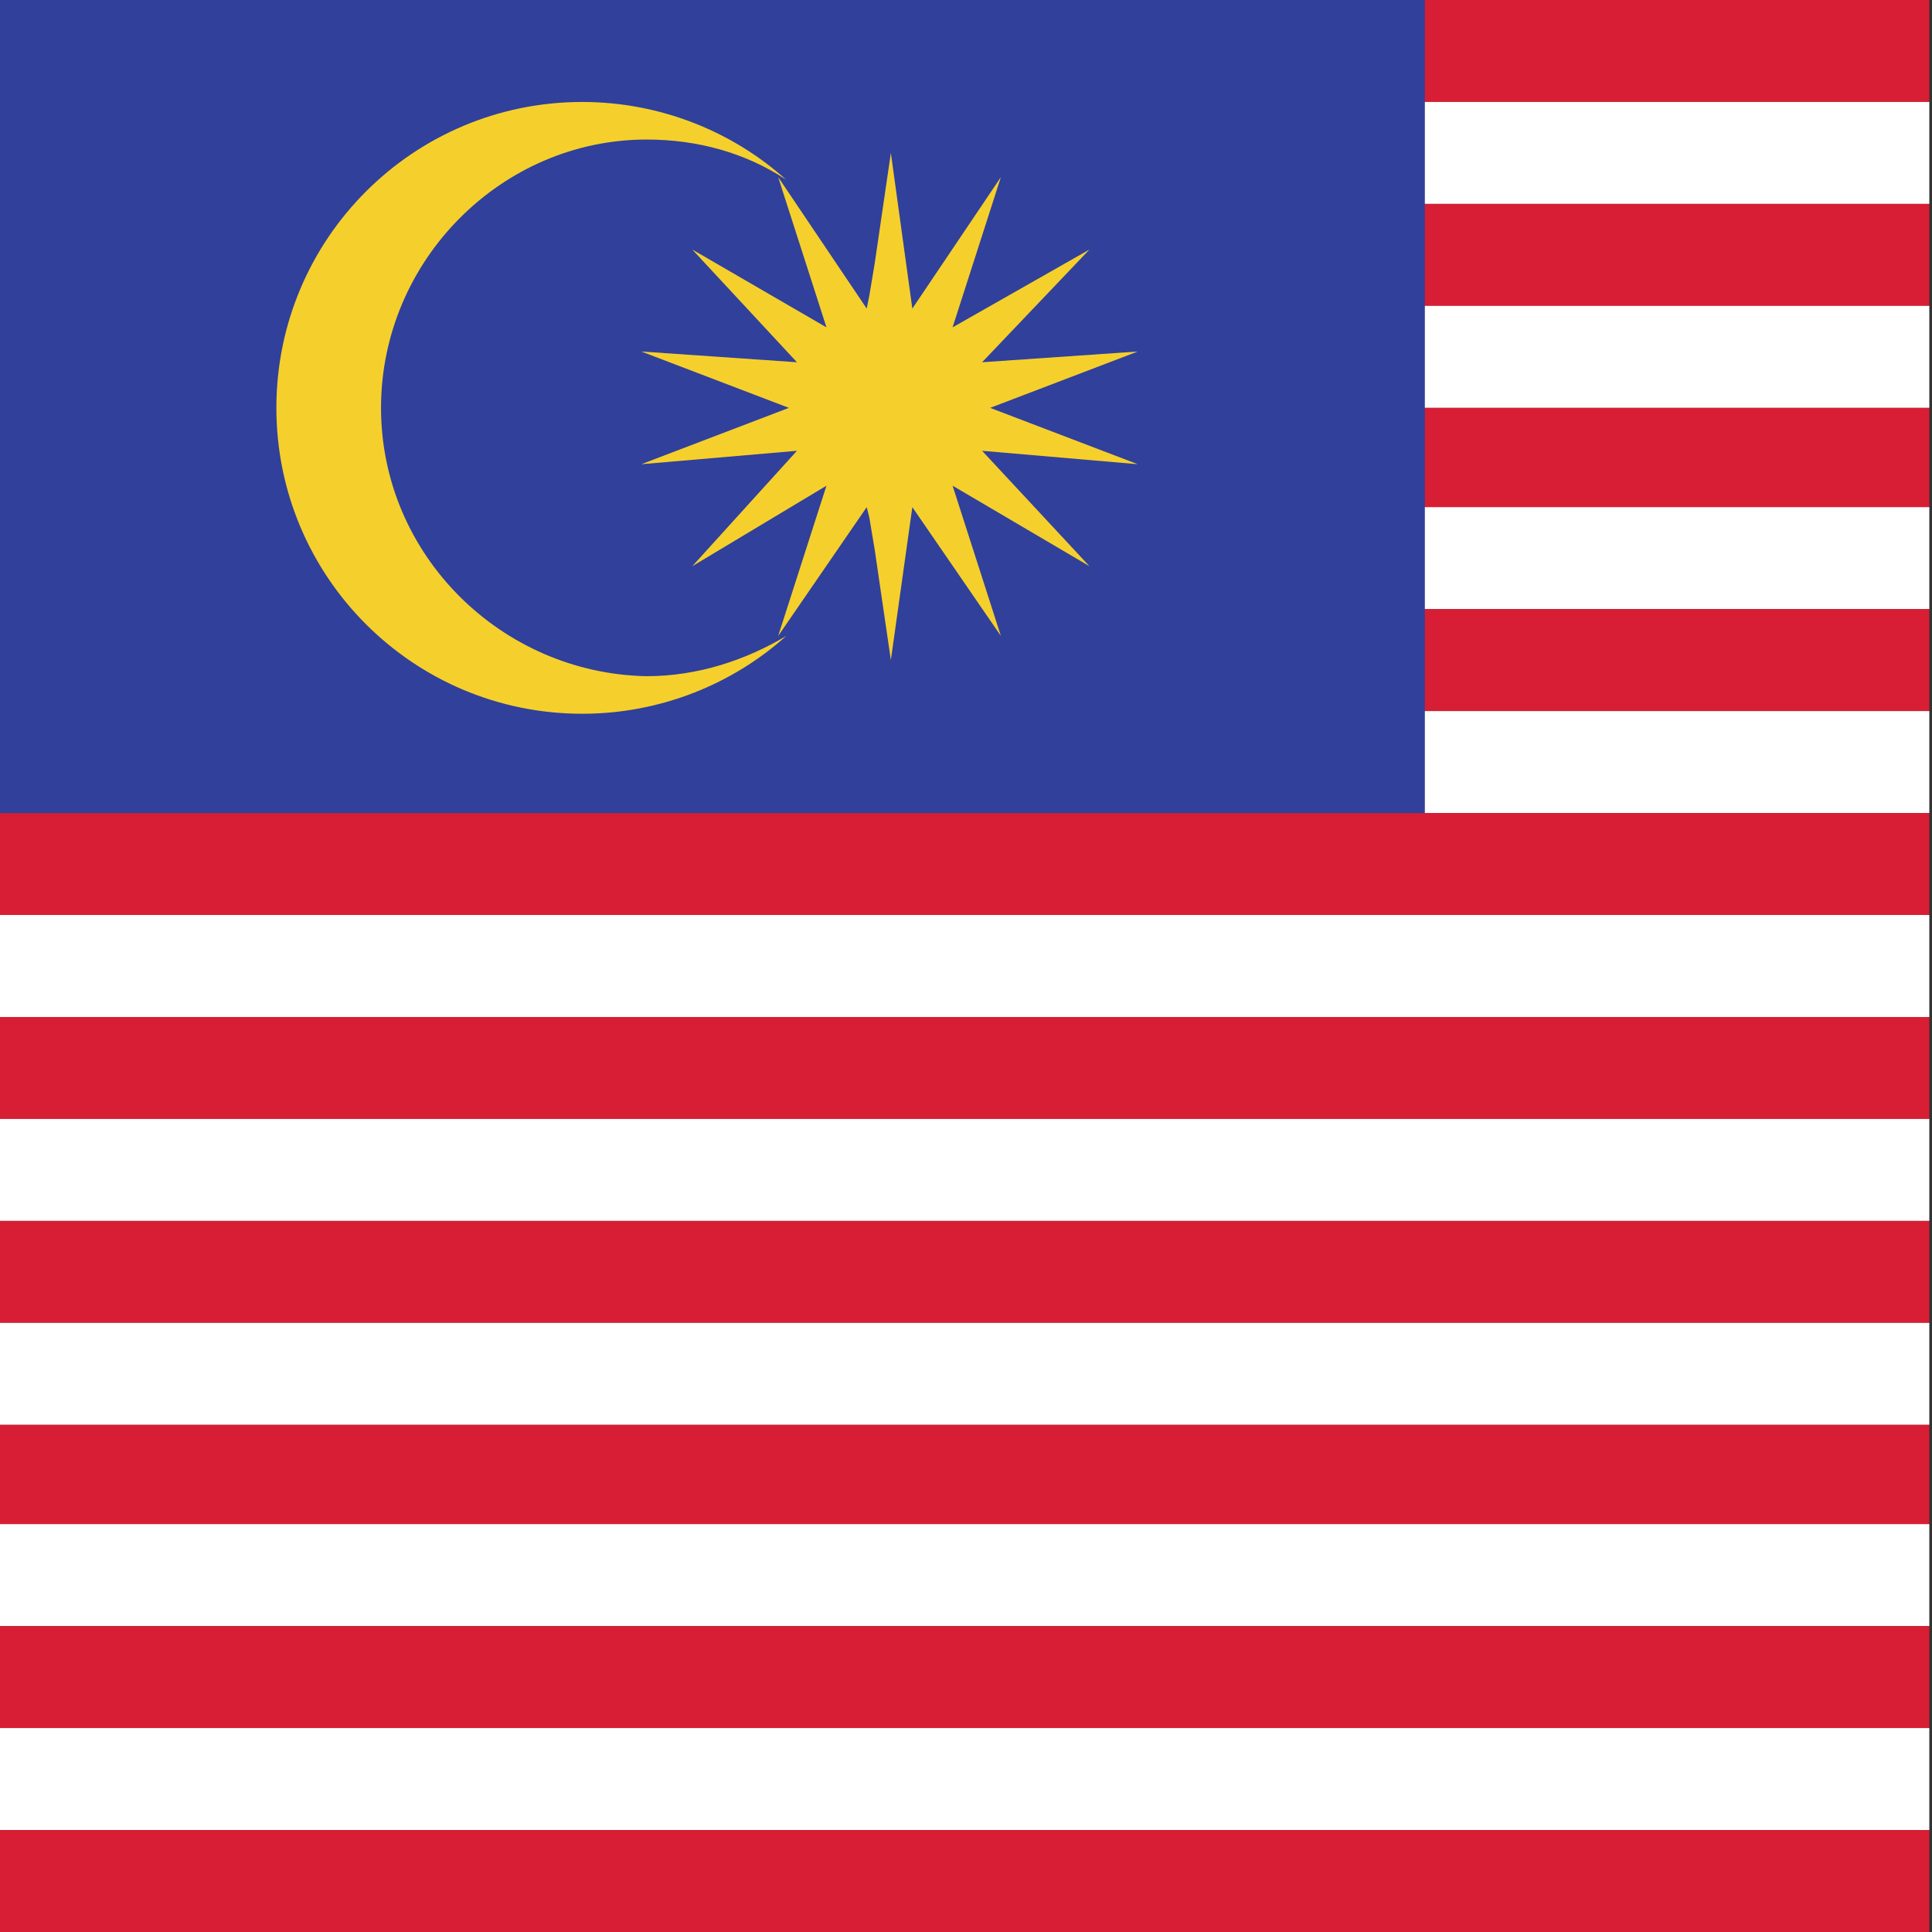 <?xml version="1.0" encoding="utf-8"?>
<!-- Generator: Adobe Illustrator 22.0.1, SVG Export Plug-In . SVG Version: 6.00 Build 0)  -->
<svg version="1.0" id="Layer_1" xmlns="http://www.w3.org/2000/svg" xmlns:xlink="http://www.w3.org/1999/xlink" x="0px" y="0px"
	 viewBox="0 0 72 72" style="enable-background:new 0 0 72 72;" xml:space="preserve">
<rect x="0" y="0" width="72" height="72" fill="#333333" stroke="none"/>
<style type="text/css">
	.st0{clip-path:url(#SVGID_2_);fill:#D81E34;}
	.st1{clip-path:url(#SVGID_2_);fill:#FFFFFF;}
	.st2{clip-path:url(#SVGID_2_);fill:#31409A;}
	.st3{clip-path:url(#SVGID_2_);}
	.st4{clip-path:url(#SVGID_4_);fill:#F5D02C;}
	.st5{fill:#D81E34;}
	.st6{fill:#FFFFFF;}
</style>
<g id="MALAYSIA_3_">
	<g>
		<g>
			<defs>
				<rect id="SVGID_1_" width="71.9" height="71.2"/>
			</defs>
			<clipPath id="SVGID_2_">
				<use xlink:href="#SVGID_1_"  style="overflow:visible;"/>
			</clipPath>
			<rect class="st0" width="71.9" height="3.8"/>
			<rect y="3.8" class="st1" width="71.9" height="3.8"/>
			<rect y="7.6" class="st0" width="71.9" height="3.8"/>
			<rect y="11.4" class="st1" width="71.9" height="3.8"/>
			<rect y="15.2" class="st0" width="71.9" height="3.8"/>
			<rect y="18.9" class="st1" width="71.9" height="3.8"/>
			<rect y="22.7" class="st0" width="71.9" height="3.8"/>
			<rect y="26.5" class="st1" width="71.9" height="3.8"/>
			<rect y="30.3" class="st0" width="71.9" height="3.8"/>
			<rect y="34.1" class="st1" width="71.9" height="3.8"/>
			<rect y="37.9" class="st0" width="71.9" height="3.8"/>
			<rect y="41.7" class="st1" width="71.9" height="3.8"/>
			<rect y="45.5" class="st0" width="71.9" height="3.8"/>
			<rect y="49.3" class="st1" width="71.9" height="3.8"/>
			<rect class="st2" width="53.1" height="30.3"/>
			<g class="st3">
				<defs>
					<rect id="SVGID_3_" width="71.9" height="53.1"/>
				</defs>
				<clipPath id="SVGID_4_">
					<use xlink:href="#SVGID_3_"  style="overflow:visible;"/>
				</clipPath>
				<path class="st4" d="M14.2,15.2c0-5.5,4.5-10,9.9-10c1.9,0,3.7,0.5,5.2,1.5c-2-1.8-4.7-2.9-7.6-2.9c-6.3,0-11.4,5.1-11.4,11.4
					c0,6.3,5.1,11.4,11.4,11.4c2.9,0,5.6-1.1,7.6-2.9c-1.5,0.9-3.3,1.5-5.2,1.5C18.7,25.1,14.2,20.7,14.2,15.2"/>
				<polygon class="st4" points="36.9,15.2 42.4,13.1 36.6,13.5 40.6,9.3 35.5,12.2 37.3,6.6 34,11.5 33.2,5.7 32.6,9.8 32.4,11 
					32.3,11.5 29,6.6 30.8,12.2 25.8,9.3 29.7,13.5 23.9,13.1 29.4,15.2 23.9,17.3 29.7,16.8 25.8,21.1 30.8,18.1 29,23.7 
					32.3,18.9 32.4,19.3 32.6,20.5 33.2,24.6 34,18.9 37.3,23.7 35.5,18.1 40.6,21.1 36.6,16.8 42.4,17.3 				"/>
			</g>
		</g>
	</g>
</g>
<rect y="53.1" class="st5" width="71.9" height="3.8"/>
<rect y="56.8" class="st6" width="71.9" height="3.8"/>
<rect y="60.6" class="st5" width="71.9" height="3.8"/>
<rect y="64.4" class="st6" width="71.9" height="3.8"/>
<rect y="68.2" class="st5" width="71.9" height="3.8"/>
</svg>

